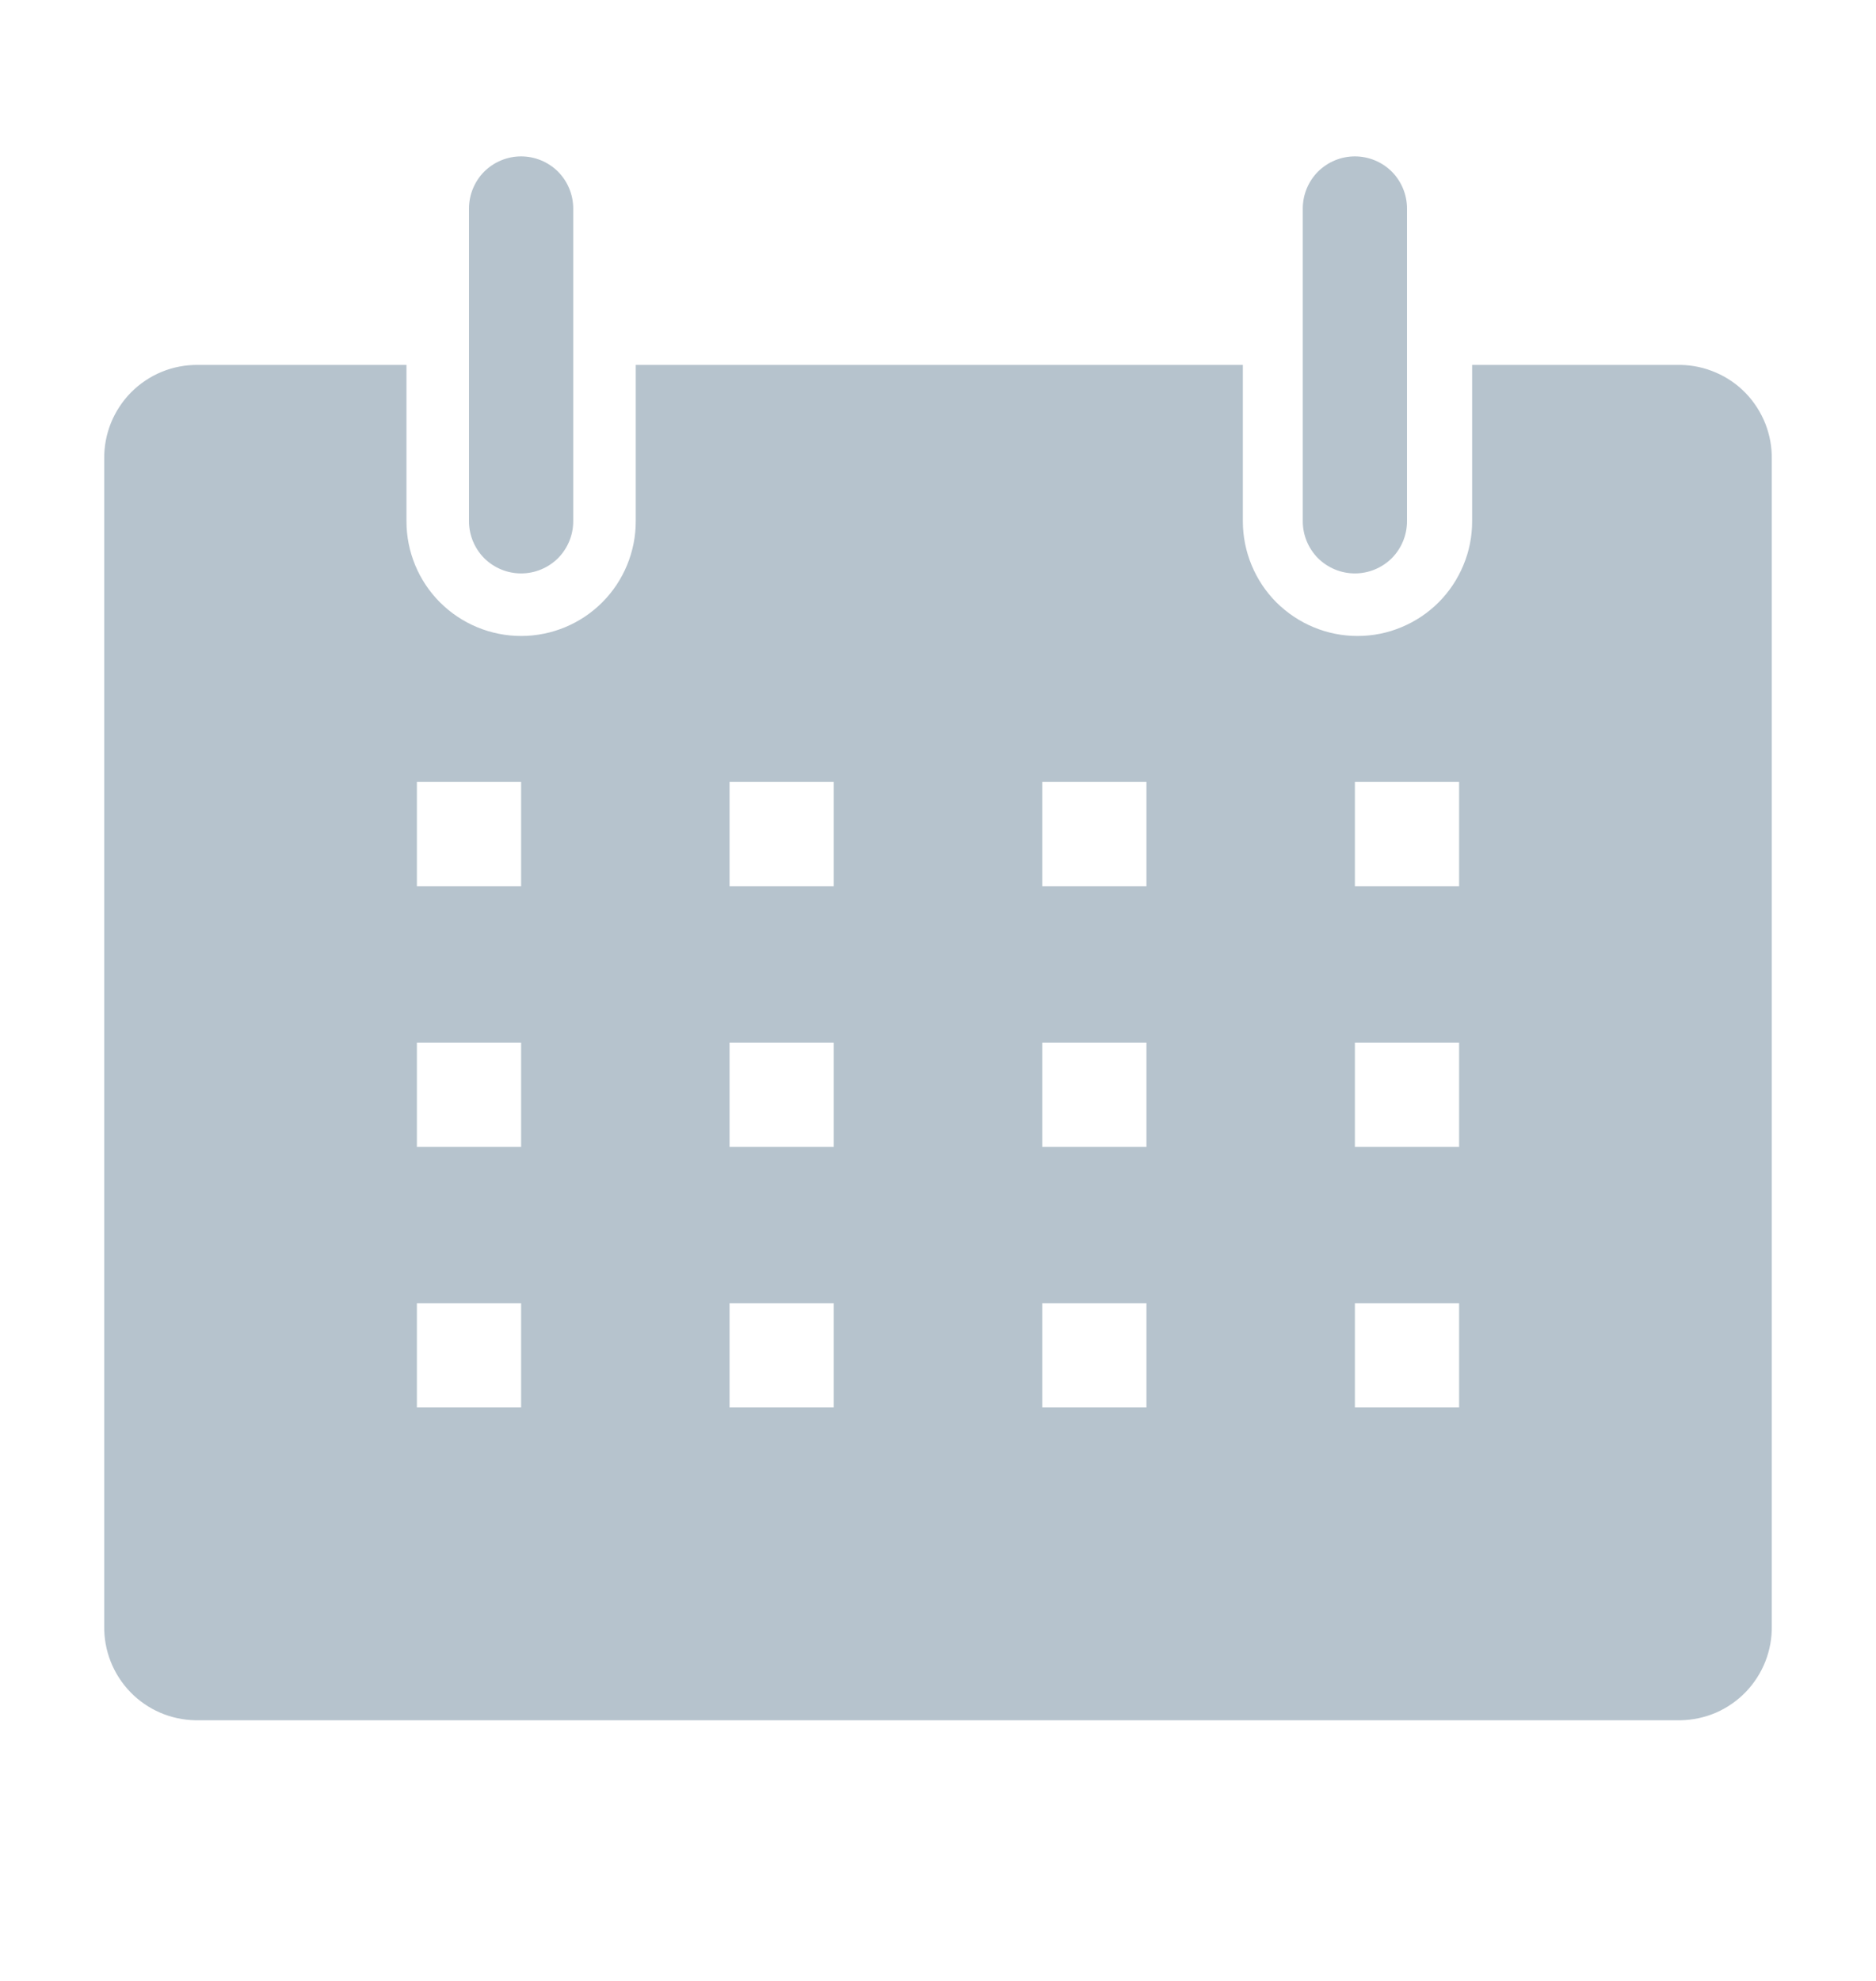 <svg width="18" height="19" viewBox="0 0 18 19" fill="none" xmlns="http://www.w3.org/2000/svg">
<g clip-path="url(#clip0_39_5523)">
<path d="M16.125 3.5H14.125V5C14.125 5.145 14.097 5.288 14.041 5.421C13.986 5.554 13.905 5.676 13.803 5.778C13.701 5.88 13.579 5.961 13.446 6.016C13.313 6.072 13.17 6.1 13.025 6.1C12.881 6.1 12.738 6.072 12.604 6.016C12.471 5.961 12.35 5.88 12.247 5.778C12.145 5.676 12.064 5.554 12.009 5.421C11.954 5.288 11.925 5.145 11.925 5V3.5H6.1V5C6.1 5.292 5.984 5.572 5.778 5.778C5.572 5.984 5.292 6.1 5 6.1C4.708 6.1 4.429 5.984 4.222 5.778C4.016 5.572 3.9 5.292 3.9 5V3.5H1.9C1.781 3.499 1.663 3.521 1.553 3.566C1.443 3.611 1.343 3.678 1.259 3.762C1.175 3.847 1.109 3.947 1.064 4.058C1.02 4.168 0.998 4.286 1 4.405V15.595C0.998 15.712 1.019 15.828 1.062 15.937C1.105 16.046 1.169 16.145 1.25 16.229C1.331 16.313 1.428 16.38 1.536 16.427C1.643 16.473 1.758 16.498 1.875 16.5H16.125C16.242 16.498 16.357 16.473 16.465 16.427C16.572 16.38 16.669 16.313 16.75 16.229C16.831 16.145 16.895 16.046 16.938 15.937C16.981 15.828 17.002 15.712 17 15.595V4.405C17.002 4.288 16.981 4.172 16.938 4.063C16.895 3.955 16.831 3.855 16.75 3.771C16.669 3.687 16.572 3.62 16.465 3.574C16.357 3.527 16.242 3.502 16.125 3.5ZM5 13.5H4V12.5H5V13.5ZM5 11H4V10H5V11ZM5 8.5H4V7.5H5V8.5ZM8 13.5H7V12.5H8V13.5ZM8 11H7V10H8V11ZM8 8.5H7V7.5H8V8.5ZM11 13.5H10V12.5H11V13.5ZM11 11H10V10H11V11ZM11 8.5H10V7.5H11V8.5ZM14 13.5H13V12.5H14V13.5ZM14 11H13V10H14V11ZM14 8.5H13V7.5H14V8.5Z" fill="#B6C3CD"/>
<path d="M5 5.5C5.133 5.5 5.26 5.447 5.354 5.354C5.447 5.26 5.5 5.133 5.5 5V2C5.5 1.867 5.447 1.74 5.354 1.646C5.26 1.553 5.133 1.5 5 1.5C4.867 1.5 4.74 1.553 4.646 1.646C4.553 1.74 4.5 1.867 4.5 2V5C4.5 5.133 4.553 5.26 4.646 5.354C4.74 5.447 4.867 5.5 5 5.5Z" fill="#B6C3CD"/>
<path d="M13 5.5C13.133 5.5 13.26 5.447 13.354 5.354C13.447 5.26 13.5 5.133 13.5 5V2C13.5 1.867 13.447 1.74 13.354 1.646C13.26 1.553 13.133 1.5 13 1.5C12.867 1.5 12.74 1.553 12.646 1.646C12.553 1.74 12.5 1.867 12.5 2V5C12.5 5.133 12.553 5.26 12.646 5.354C12.74 5.447 12.867 5.5 13 5.5Z" fill="#B6C3CD"/>
</g>
<defs>
<clipPath id="clip0_39_5523">
<rect width="18" height="18" fill="white" transform="translate(0 0.5)"/>
</clipPath>
</defs>
</svg>
